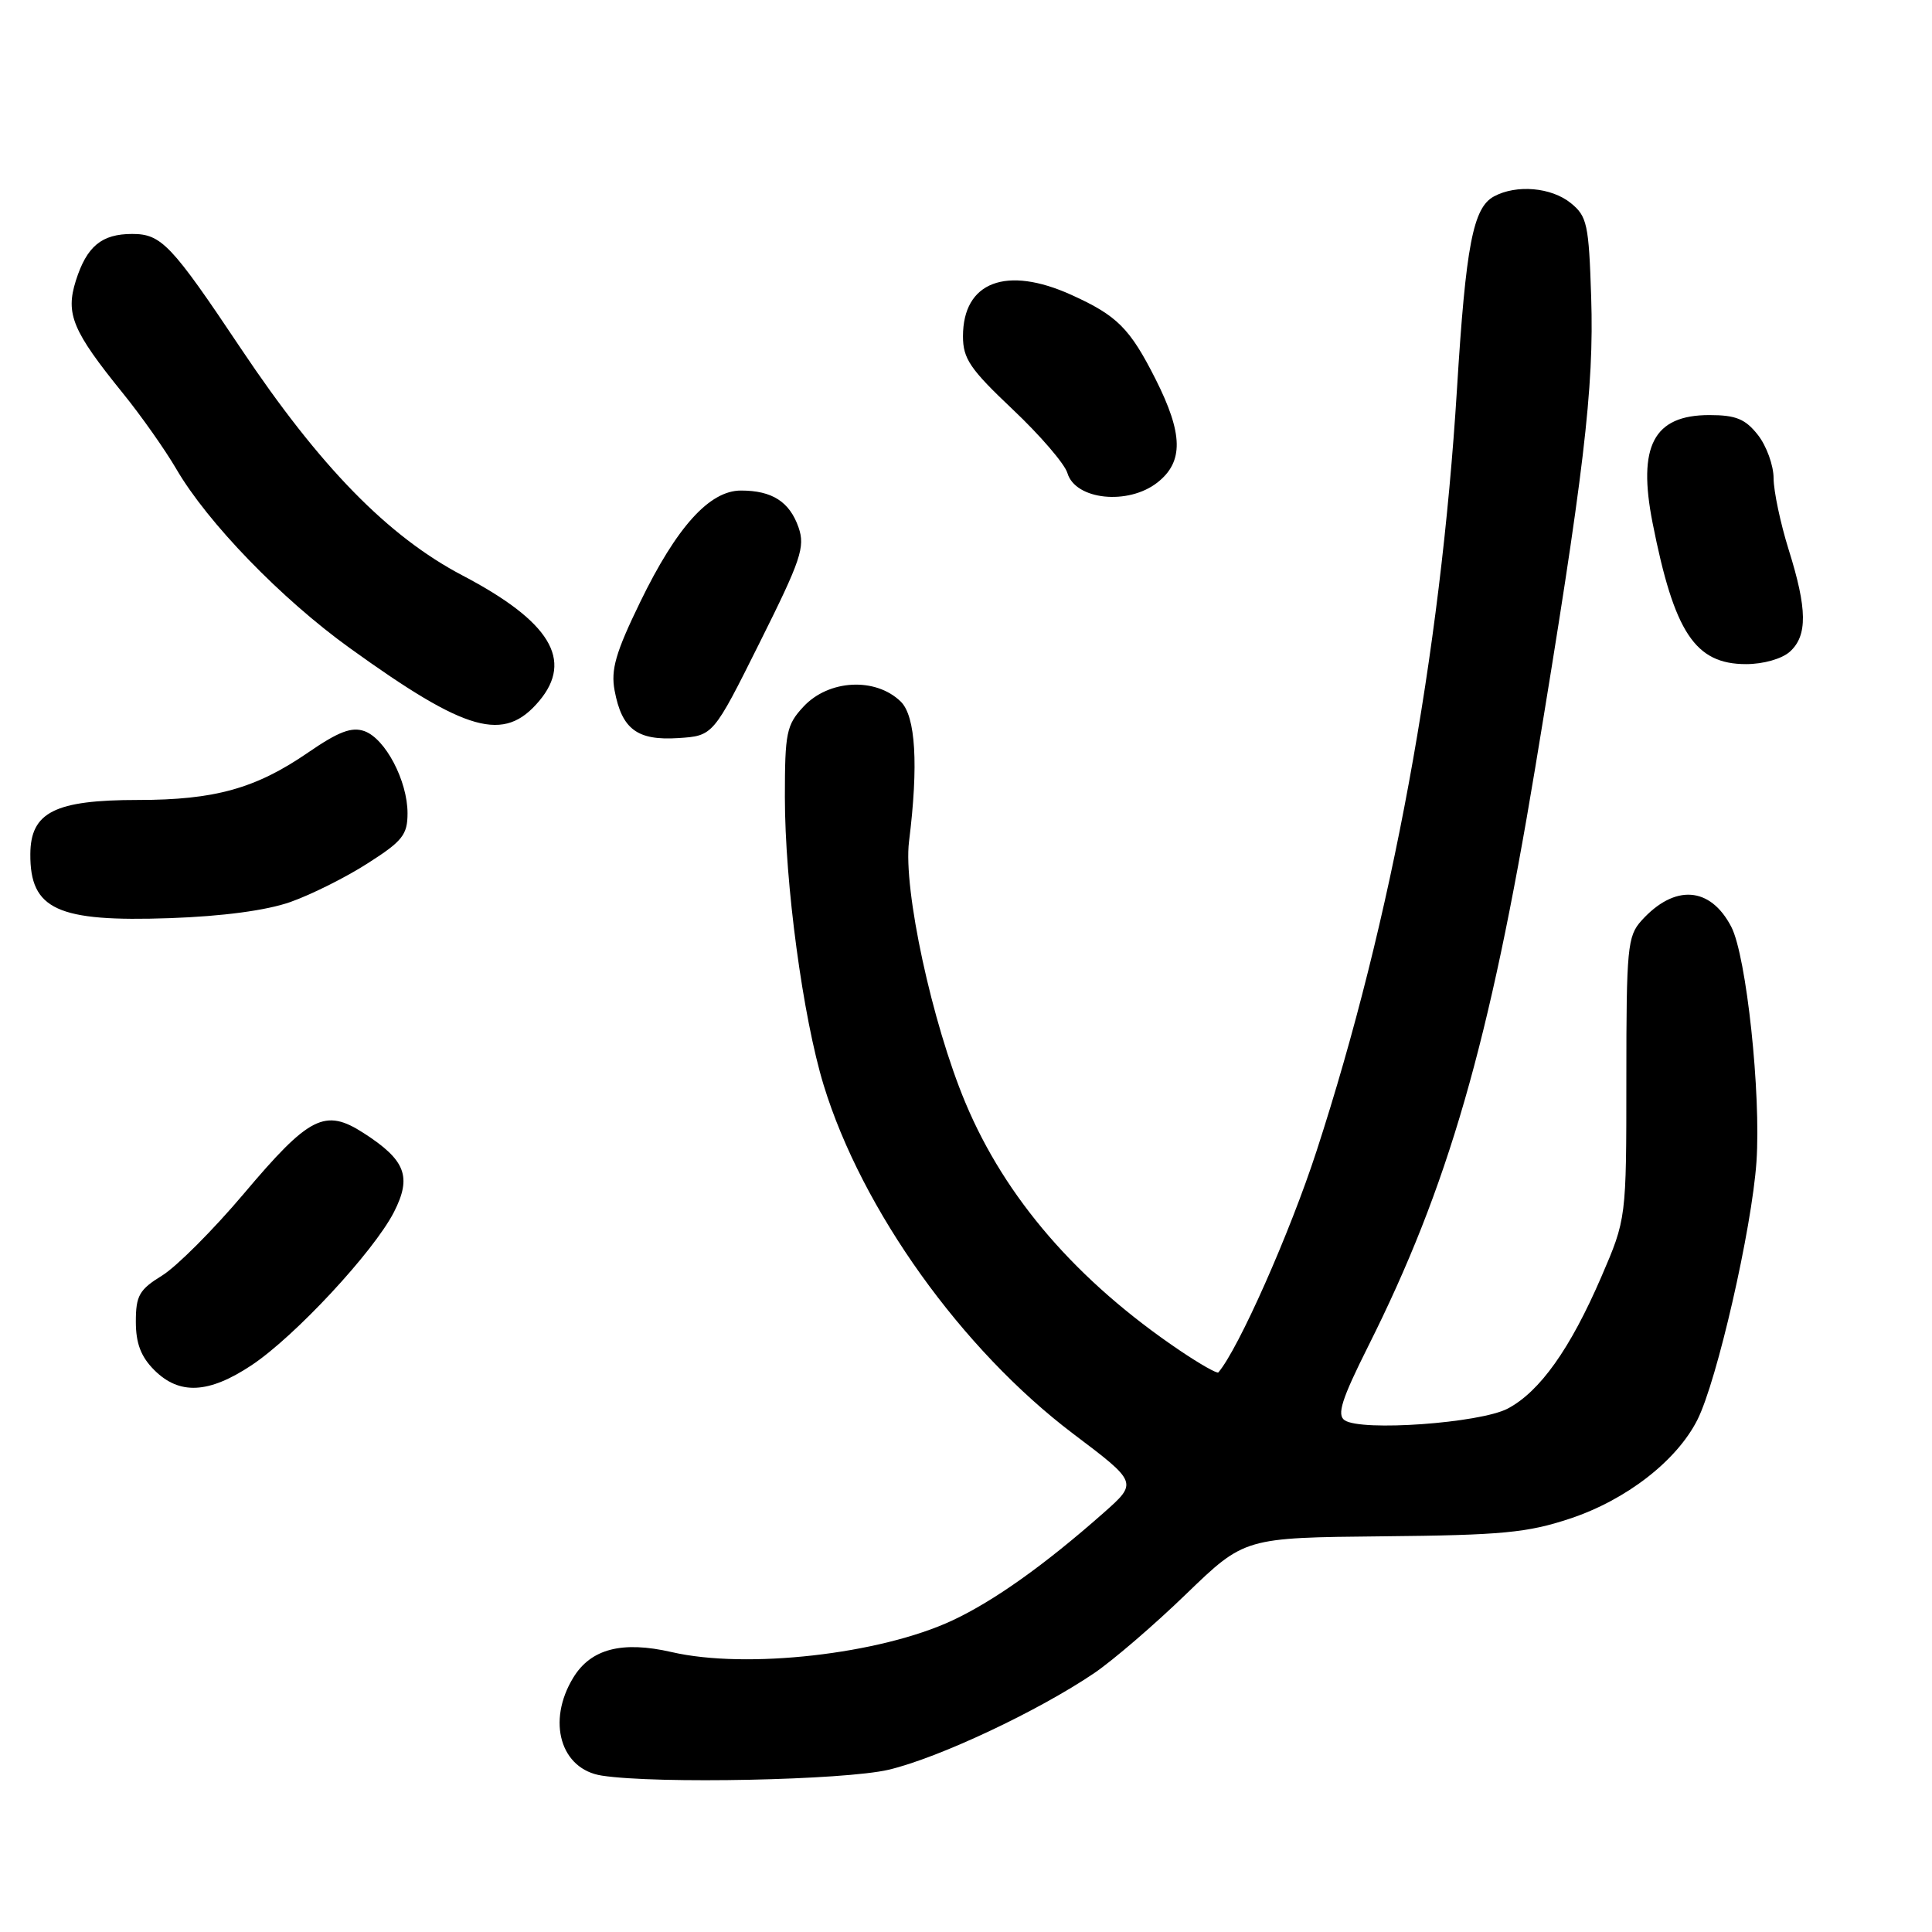 <?xml version="1.0" encoding="UTF-8" standalone="no"?>
<!DOCTYPE svg PUBLIC "-//W3C//DTD SVG 1.1//EN" "http://www.w3.org/Graphics/SVG/1.1/DTD/svg11.dtd" >
<svg xmlns="http://www.w3.org/2000/svg" xmlns:xlink="http://www.w3.org/1999/xlink" version="1.1" viewBox="0 0 256 256">
 <g >
 <path fill="currentColor"
d=" M 117.75 234.50 C 124.38 232.93 137.53 226.75 145.00 221.69 C 147.47 220.01 152.97 215.29 157.20 211.19 C 164.91 203.75 164.91 203.75 183.20 203.57 C 199.00 203.42 202.39 203.10 208.04 201.22 C 215.49 198.75 222.17 193.56 224.91 188.14 C 227.52 182.96 232.12 162.87 232.74 153.95 C 233.36 144.93 231.41 126.69 229.41 122.82 C 226.63 117.45 221.89 117.12 217.50 121.99 C 215.65 124.04 215.50 125.62 215.50 142.86 C 215.50 161.50 215.50 161.50 212.18 169.20 C 208.06 178.74 204.03 184.41 199.77 186.65 C 196.10 188.57 180.38 189.70 178.17 188.19 C 177.12 187.47 177.77 185.42 181.29 178.39 C 191.88 157.27 197.37 138.25 203.42 101.76 C 209.90 62.62 211.23 51.47 210.84 39.40 C 210.53 29.70 210.30 28.66 208.14 26.91 C 205.56 24.82 200.95 24.42 197.97 26.02 C 195.19 27.50 194.23 32.50 193.06 51.50 C 190.87 86.85 184.43 121.85 174.46 152.49 C 170.92 163.38 164.10 178.75 161.44 181.85 C 161.27 182.04 158.97 180.73 156.32 178.94 C 142.72 169.75 133.20 158.74 127.92 146.11 C 123.49 135.53 119.67 117.82 120.45 111.51 C 121.72 101.34 121.33 94.89 119.35 92.96 C 116.01 89.71 109.79 90.04 106.45 93.65 C 104.21 96.06 104.00 97.11 104.00 105.61 C 104.00 117.06 106.39 134.80 109.14 143.79 C 114.21 160.33 127.44 178.82 142.20 189.98 C 150.77 196.45 150.77 196.45 146.21 200.48 C 138.40 207.38 131.70 212.14 126.21 214.71 C 116.62 219.20 98.90 221.20 89.00 218.91 C 82.43 217.40 78.29 218.47 75.96 222.30 C 72.42 228.10 74.28 234.45 79.76 235.28 C 87.09 236.40 111.87 235.88 117.75 234.50 Z  M 33.32 180.91 C 39.05 177.11 49.50 165.87 52.20 160.61 C 54.59 155.92 53.76 153.73 48.19 150.14 C 43.06 146.83 41.00 147.87 32.30 158.18 C 28.27 162.95 23.41 167.82 21.49 169.01 C 18.45 170.88 18.00 171.68 18.00 175.13 C 18.00 178.00 18.67 179.77 20.45 181.55 C 23.77 184.86 27.65 184.67 33.32 180.91 Z  M 38.48 119.52 C 41.23 118.55 45.84 116.25 48.73 114.39 C 53.33 111.46 54.00 110.61 54.00 107.76 C 54.00 103.47 51.06 97.87 48.29 96.88 C 46.60 96.28 44.86 96.94 40.83 99.71 C 33.90 104.48 28.45 106.00 18.28 106.00 C 7.27 106.00 4.05 107.62 4.02 113.17 C 3.97 120.52 7.60 122.18 22.50 121.66 C 29.53 121.41 35.30 120.64 38.48 119.52 Z  M 100.66 85.15 C 106.14 74.18 106.71 72.48 105.81 69.88 C 104.62 66.48 102.31 65.00 98.18 65.00 C 94.01 65.00 89.66 69.82 84.82 79.79 C 81.57 86.48 80.92 88.74 81.44 91.51 C 82.40 96.63 84.44 98.15 89.87 97.80 C 94.50 97.50 94.50 97.50 100.66 85.15 Z  M 71.44 92.89 C 76.01 87.46 72.89 82.34 61.30 76.26 C 51.41 71.07 42.39 61.84 31.92 46.18 C 22.70 32.39 21.38 31.00 17.52 31.00 C 13.46 31.00 11.50 32.63 10.05 37.19 C 8.66 41.60 9.60 43.85 16.27 52.09 C 18.68 55.06 21.87 59.59 23.36 62.14 C 27.49 69.24 37.27 79.34 46.33 85.86 C 61.87 97.06 66.78 98.43 71.44 92.89 Z  M 237.17 86.35 C 239.52 84.22 239.48 80.71 237.01 72.84 C 235.92 69.35 235.02 65.10 235.01 63.38 C 235.01 61.67 234.07 59.08 232.93 57.63 C 231.26 55.51 230.01 55.00 226.50 55.00 C 219.11 55.00 216.96 59.09 218.98 69.31 C 221.85 83.83 224.61 88.00 231.36 88.00 C 233.66 88.00 236.11 87.30 237.17 86.35 Z  M 153.37 63.93 C 156.85 61.19 156.78 57.49 153.11 50.22 C 149.72 43.51 148.03 41.82 141.98 39.08 C 133.34 35.16 127.60 37.34 127.60 44.56 C 127.60 47.53 128.54 48.91 134.20 54.26 C 137.83 57.69 141.09 61.48 141.44 62.69 C 142.50 66.25 149.49 66.98 153.37 63.93 Z "/>
</g>
</svg>